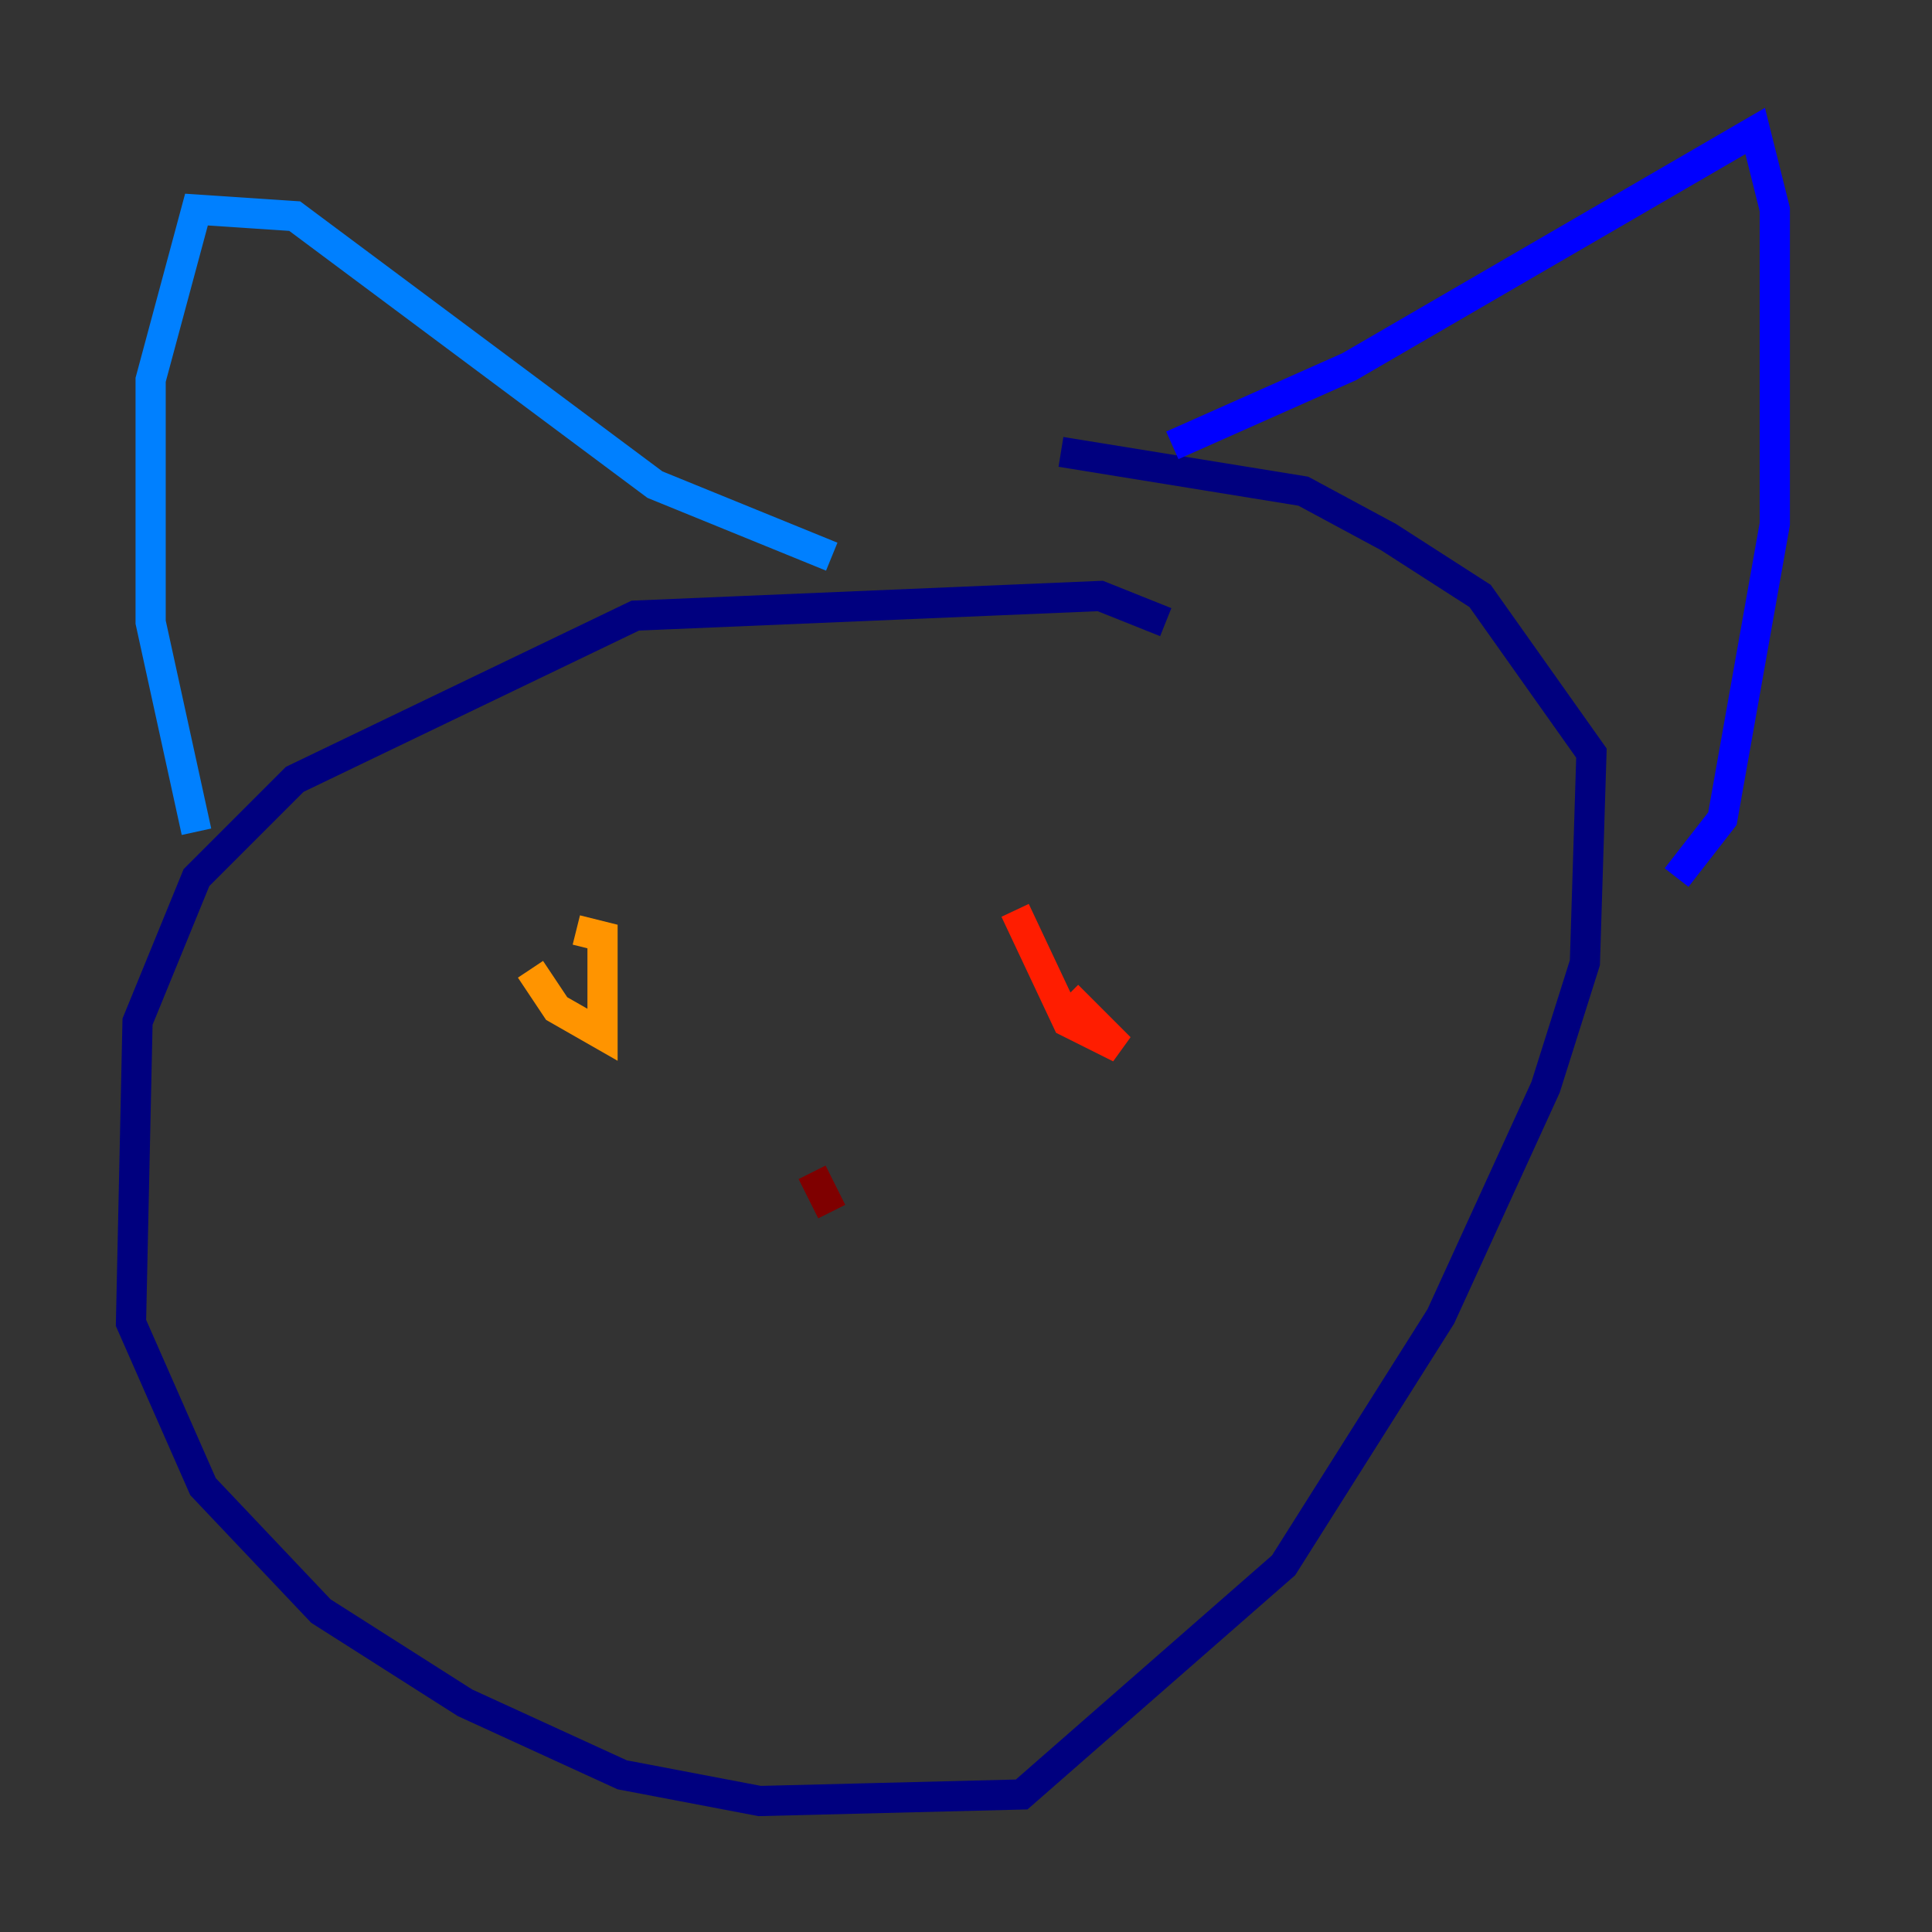 <?xml version="1.0" encoding="utf-8" ?>
<svg baseProfile="tiny" height="128" version="1.2" viewBox="0,0,128,128" width="128" xmlns="http://www.w3.org/2000/svg" xmlns:ev="http://www.w3.org/2001/xml-events" xmlns:xlink="http://www.w3.org/1999/xlink"><rect x="0" y="0" width="128" height="128" fill="#333333" stroke="none"/><defs /><polyline fill="none" points="77.234,41.22 72.895,39.485 42.088,40.786 19.525,51.634 13.017,58.142 9.112,67.688 8.678,87.647 13.451,98.495 21.261,106.739 30.807,112.814 41.22,117.586 50.332,119.322 67.688,118.888 85.044,103.702 95.458,87.214 102.4,72.027 105.003,63.783 105.437,49.898 98.061,39.485 91.986,35.58 86.346,32.542 70.291,29.939" stroke="#00007f" stroke-width="2" /><polyline fill="none" points="77.668,29.505 89.383,24.298 116.285,8.678 117.586,13.885 117.586,34.712 114.115,54.237 111.078,58.142" stroke="#0000ff" stroke-width="2" /><polyline fill="none" points="55.105,36.881 43.39,32.108 19.525,14.319 13.017,13.885 9.98,25.166 9.98,41.22 13.017,55.105" stroke="#0080ff" stroke-width="2" /><polyline fill="none" points="43.39,64.217 43.39,64.217" stroke="#15ffe1" stroke-width="2" /><polyline fill="none" points="70.291,62.047 70.291,62.047" stroke="#7cff79" stroke-width="2" /><polyline fill="none" points="33.844,64.651 33.844,64.651" stroke="#e4ff12" stroke-width="2" /><polyline fill="none" points="35.146,64.217 36.881,66.82 39.919,68.556 39.919,62.047 38.183,61.614" stroke="#ff9400" stroke-width="2" /><polyline fill="none" points="67.254,60.312 70.725,67.688 74.197,69.424 70.725,65.953" stroke="#ff1d00" stroke-width="2" /><polyline fill="none" points="53.803,77.668 55.105,80.271" stroke="#7f0000" stroke-width="2" /></svg>